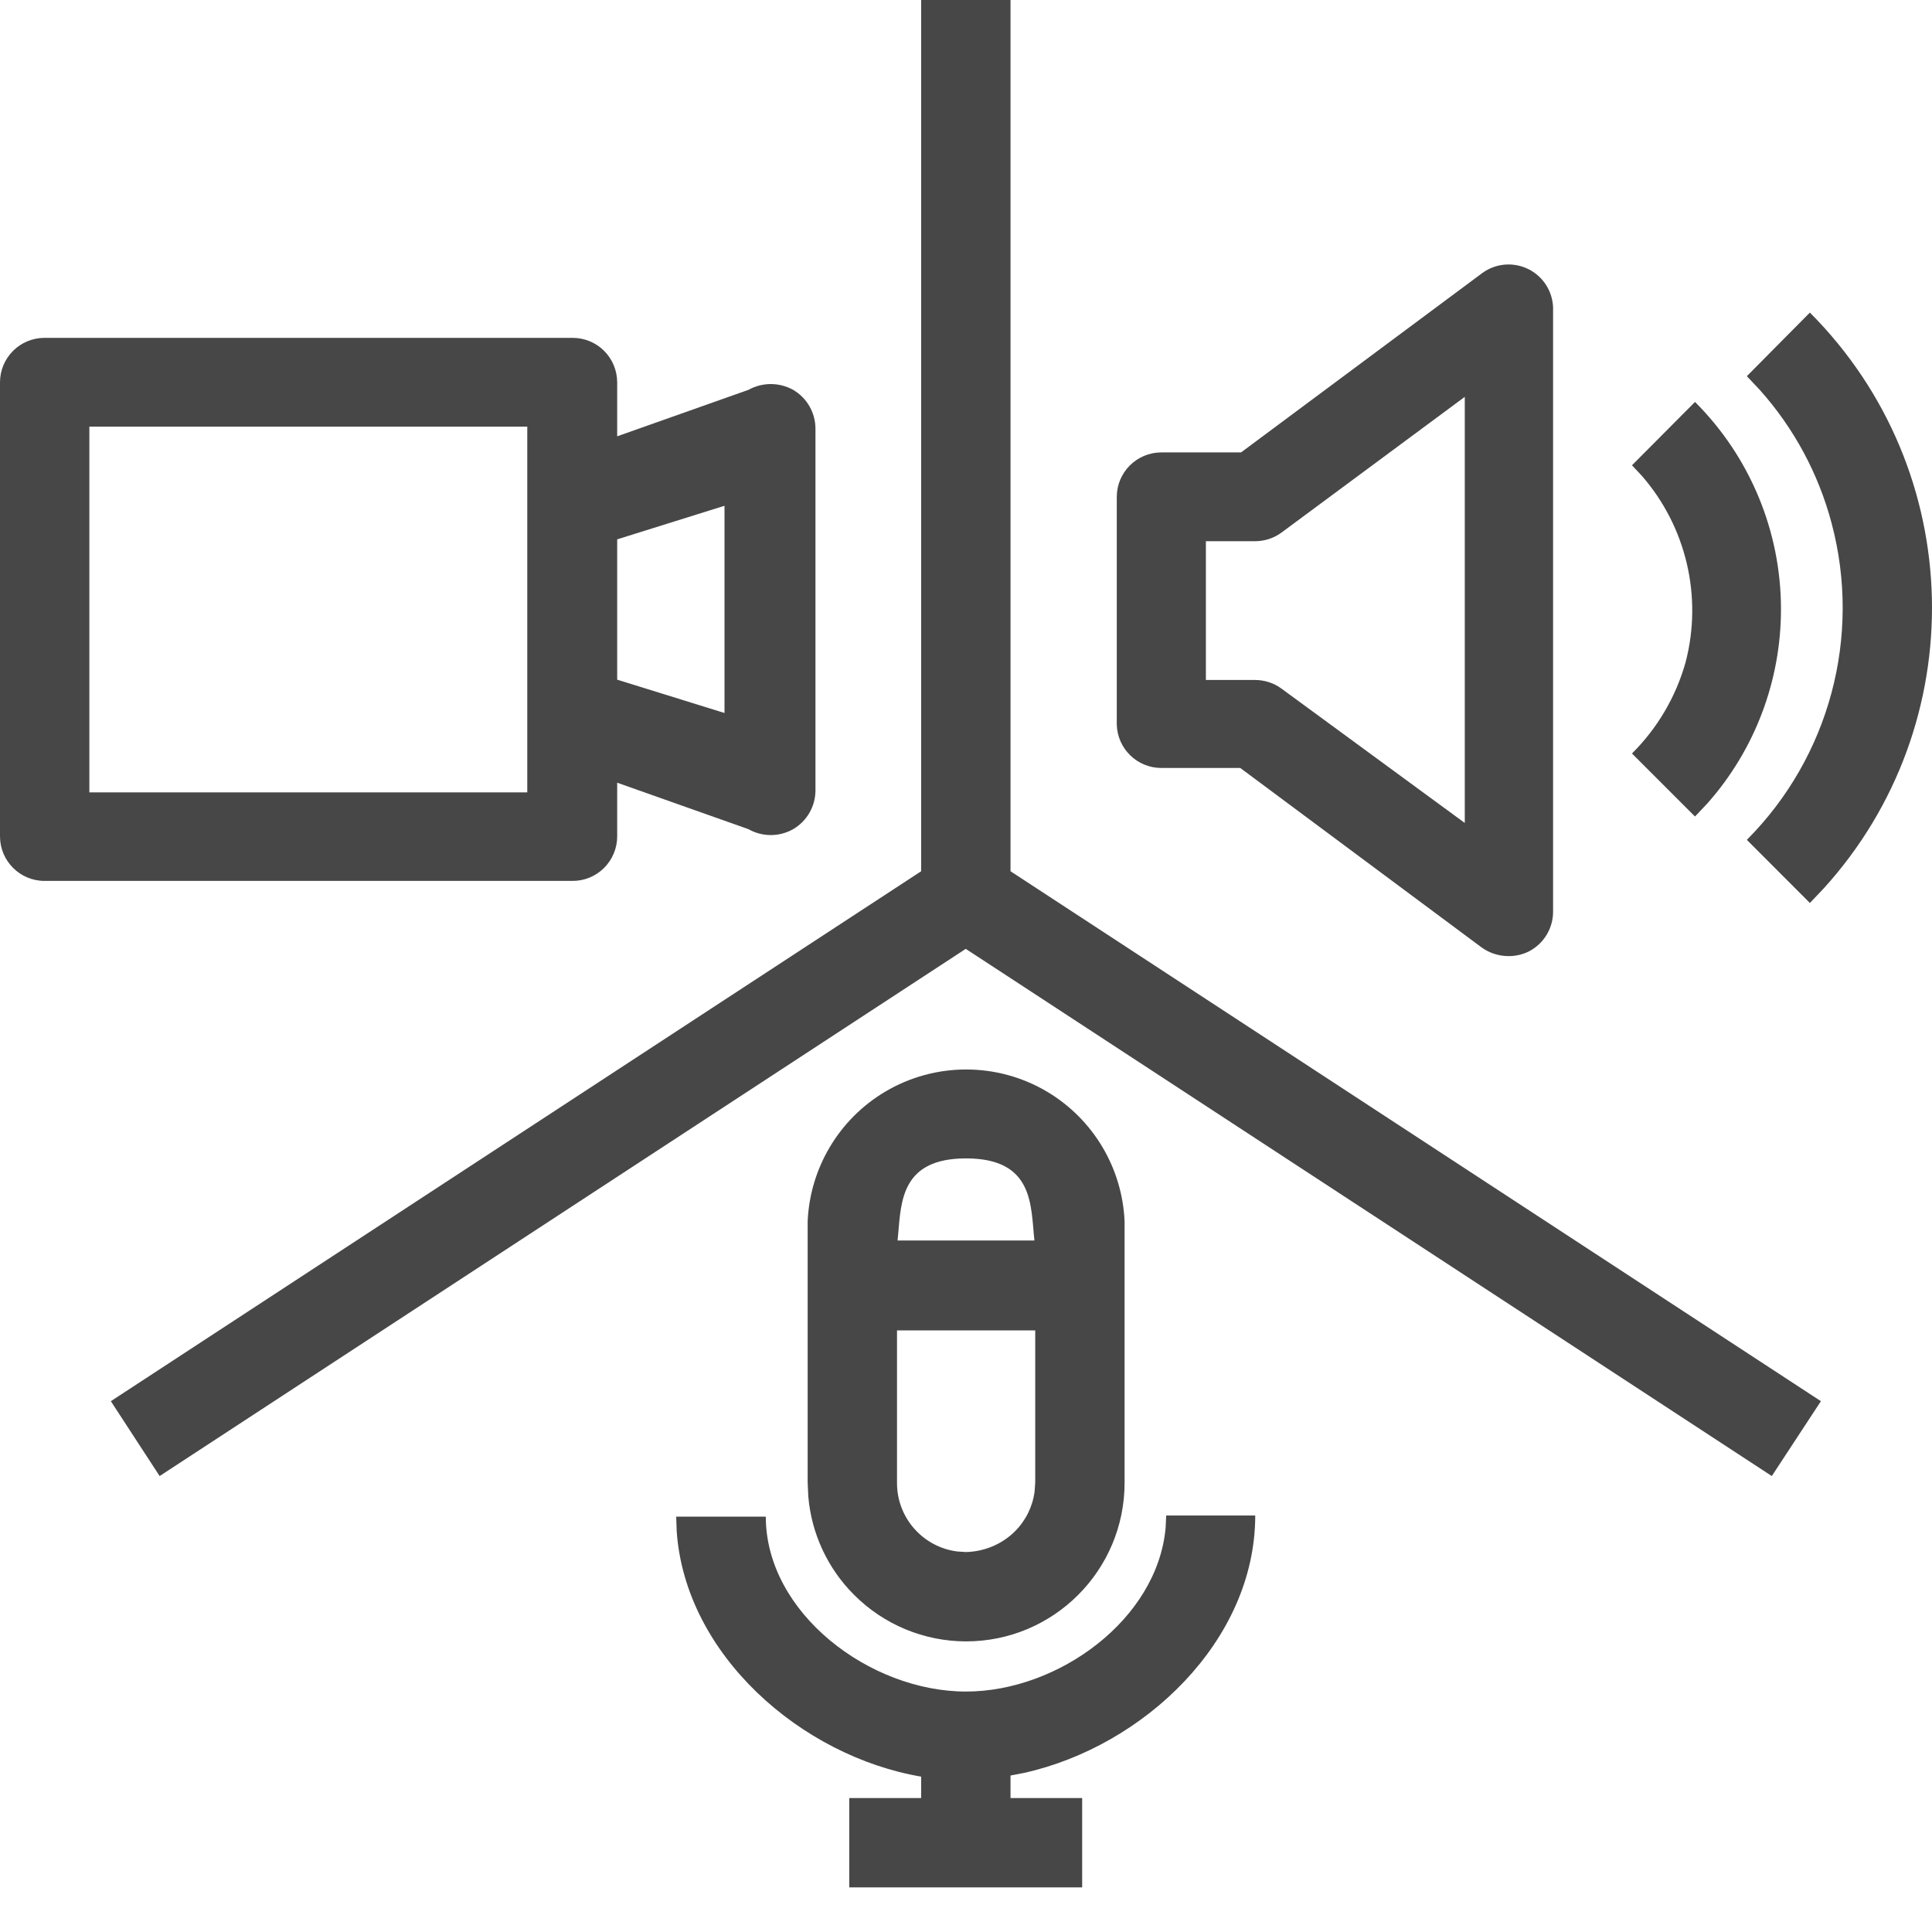 <?xml version="1.0" encoding="UTF-8"?>
<svg width="24px" height="24px" viewBox="0 0 24 24" version="1.1" xmlns="http://www.w3.org/2000/svg" xmlns:xlink="http://www.w3.org/1999/xlink">
    <title>Icon/Outline/camera-mic-speakers-outline</title>
    <g id="Icon/Outline/camera-mic-speakers-outline" stroke="none" stroke-width="1" fill="none" fill-rule="evenodd">
        <g id="Group" fill="#474747" fill-rule="nonzero">
            <g id="Outline">
                <path d="M15.593,18.826 C15.593,20.386 14.205,21.693 12.724,22.023 L12.553,22.056 L12.553,22.336 L13.443,22.336 L13.443,23.446 L10.55,23.446 L10.55,22.336 L11.443,22.336 L11.443,22.07 C9.954,21.816 8.511,20.558 8.406,19.019 L8.4,18.84 L9.513,18.84 C9.513,20.036 10.803,21.013 12,21.013 C13.147,21.013 14.379,20.116 14.48,18.976 L14.487,18.826 L15.593,18.826 Z M13.01,13.563 C13.583,13.905 13.941,14.511 13.97,15.171 L13.97,18.423 C13.968,19.51 13.087,20.39 12,20.39 C11.477,20.389 10.977,20.181 10.608,19.81 C10.28,19.482 10.08,19.049 10.041,18.59 L10.033,18.416 L10.033,15.171 C10.062,14.511 10.42,13.905 10.993,13.563 C11.615,13.193 12.389,13.193 13.01,13.563 Z M12.86,16.527 L11.143,16.527 L11.143,18.423 C11.143,18.86 11.47,19.22 11.892,19.273 L12,19.28 C12.228,19.274 12.446,19.184 12.608,19.023 C12.742,18.889 12.828,18.715 12.852,18.529 L12.86,18.416 L12.86,16.527 Z M12.553,0 L12.553,10.823 L22.62,17.406 L22.01,18.336 L11.997,11.787 L1.983,18.336 L1.377,17.406 L11.443,10.823 L11.443,0 L12.553,0 Z M12,14.39 C11.2,14.39 11.194,14.921 11.157,15.334 L11.15,15.41 L12.85,15.41 C12.803,14.983 12.85,14.39 12,14.39 Z M18.416,3.39 C18.582,3.27 18.8,3.252 18.984,3.342 C19.167,3.432 19.286,3.616 19.293,3.82 L19.293,3.82 L19.293,11.323 C19.294,11.533 19.176,11.725 18.99,11.82 C18.912,11.858 18.826,11.878 18.74,11.877 C18.62,11.877 18.503,11.84 18.406,11.77 L18.406,11.77 L15.407,9.54 L14.427,9.54 C14.127,9.54 13.882,9.302 13.873,9.003 L13.873,9.003 L13.873,6.173 C13.873,5.868 14.121,5.62 14.427,5.62 L14.427,5.62 L15.417,5.62 Z M22.483,3.883 C24.446,5.85 24.504,8.999 22.656,11.035 L22.483,11.217 L21.7,10.433 C22.726,9.403 23.127,7.905 22.753,6.5 C22.59,5.885 22.285,5.319 21.863,4.846 L21.7,4.673 L22.483,3.883 Z M7.113,4.197 C7.261,4.197 7.402,4.255 7.506,4.36 C7.61,4.464 7.667,4.606 7.667,4.753 L7.667,4.753 L7.667,5.42 L9.297,4.843 C9.47,4.747 9.68,4.747 9.853,4.843 C10.024,4.943 10.129,5.126 10.13,5.323 L10.13,5.323 L10.13,9.82 C10.129,10.018 10.024,10.2 9.853,10.3 C9.681,10.398 9.469,10.398 9.297,10.3 L9.297,10.3 L7.667,9.723 L7.667,10.39 C7.667,10.538 7.607,10.68 7.502,10.784 C7.397,10.887 7.255,10.945 7.107,10.943 L7.107,10.943 L0.553,10.943 C0.248,10.943 0,10.695 0,10.39 L0,10.39 L0,4.747 C0.002,4.442 0.249,4.197 0.553,4.197 L0.553,4.197 Z M18.196,4.93 L15.923,6.613 C15.827,6.685 15.71,6.723 15.59,6.723 L15.59,6.723 L14.98,6.723 L14.98,8.447 L15.59,8.447 C15.71,8.447 15.827,8.485 15.923,8.557 L15.923,8.557 L18.196,10.223 L18.196,4.93 Z M21.056,4.993 C21.74,5.676 22.124,6.602 22.124,7.568 C22.124,8.46 21.797,9.318 21.209,9.981 L21.056,10.143 L20.273,9.36 C20.59,9.045 20.82,8.654 20.94,8.223 C21.152,7.407 20.945,6.542 20.396,5.911 L20.273,5.78 L21.056,4.993 Z M6.55,5.3 L1.11,5.3 L1.11,9.843 L6.55,9.843 L6.55,5.3 Z M9,6.283 L7.667,6.7 L7.667,8.443 L9,8.857 L9,6.283 Z" id="Combined-Shape"></path>
            </g>
        </g>
    </g>
</svg>
